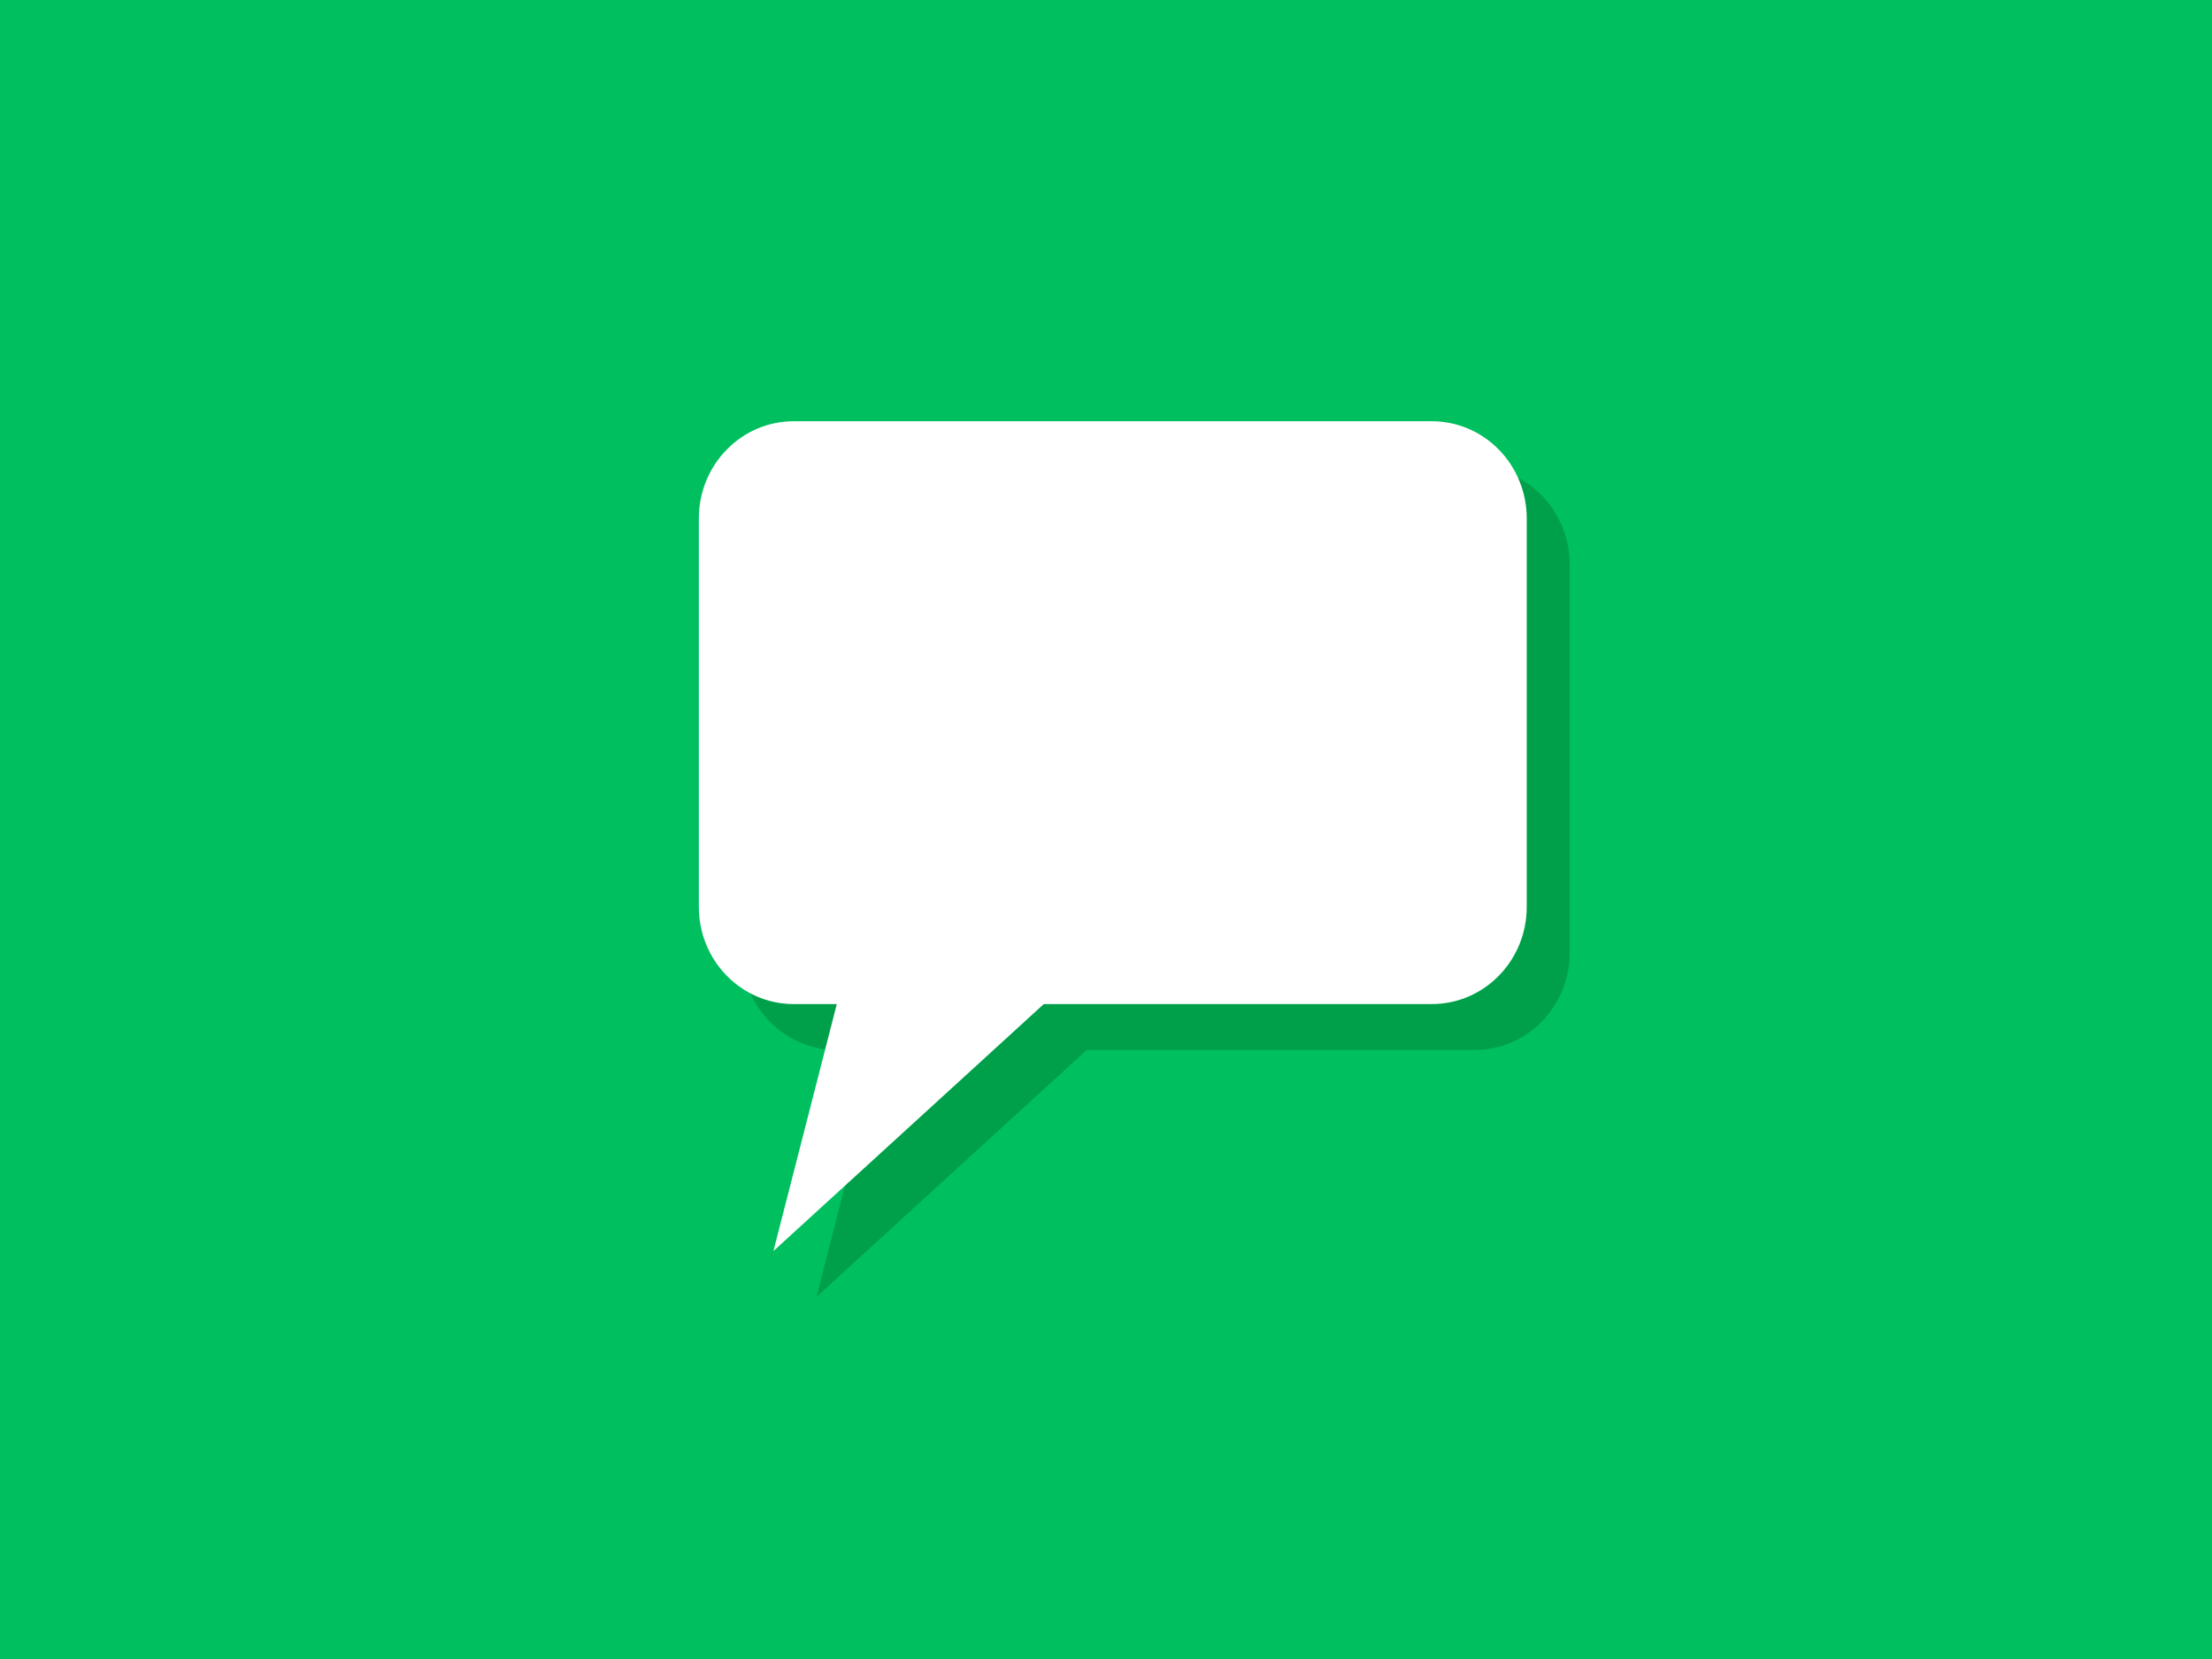 <?xml version="1.0" encoding="UTF-8"?>
<svg width="400" height="300" xmlns="http://www.w3.org/2000/svg">
 <rect width="100%" height="100%" fill="#333333" stroke="none"/>
 <!-- Created with SVG-edit - http://svg-edit.googlecode.com/ -->

 <g>
  <title>Layer 1</title>
  <rect fill="#00bf5f" stroke="#000000" stroke-width="0" stroke-dasharray="null" stroke-linejoin="null" stroke-linecap="null" x="-15" y="-4" width="423" height="311" id="svg_2"/>
  <path id="svg_4" fill="#00a04a" stroke="#000000" stroke-width="0" d="m134.147,102.039l0,0c0,-9.702 7.678,-17.567 17.154,-17.567l7.792,0l0,0l37.426,0l70.18,0c4.548,0 8.908,1.849 12.129,5.145c3.213,3.293 5.025,7.762 5.025,12.422l0,43.912l0,0l0,26.346l0,0c0,9.702 -7.678,17.567 -17.154,17.567l-70.18,0l-48.887,44.664l11.461,-44.664l-7.792,0c-9.476,0 -17.154,-7.865 -17.154,-17.567l0,0l0,-26.346l0,0l0,-43.912l0,-0z"/>
  <path fill="#ffffff" stroke="#000000" stroke-width="0" d="m126.375,93.741l0,0c0,-9.702 7.678,-17.567 17.154,-17.567l7.792,0l0,0l37.426,0l70.18,0c4.548,0 8.908,1.849 12.129,5.145c3.213,3.293 5.025,7.762 5.025,12.422l0,43.912l0,0l0,26.346l0,0c0,9.702 -7.678,17.567 -17.154,17.567l-70.18,0l-48.887,44.664l11.461,-44.664l-7.792,0c-9.476,0 -17.154,-7.865 -17.154,-17.567l0,0l0,-26.346l0,0l0,-43.912l0,-0z" id="svg_1"/>
 </g>
</svg>